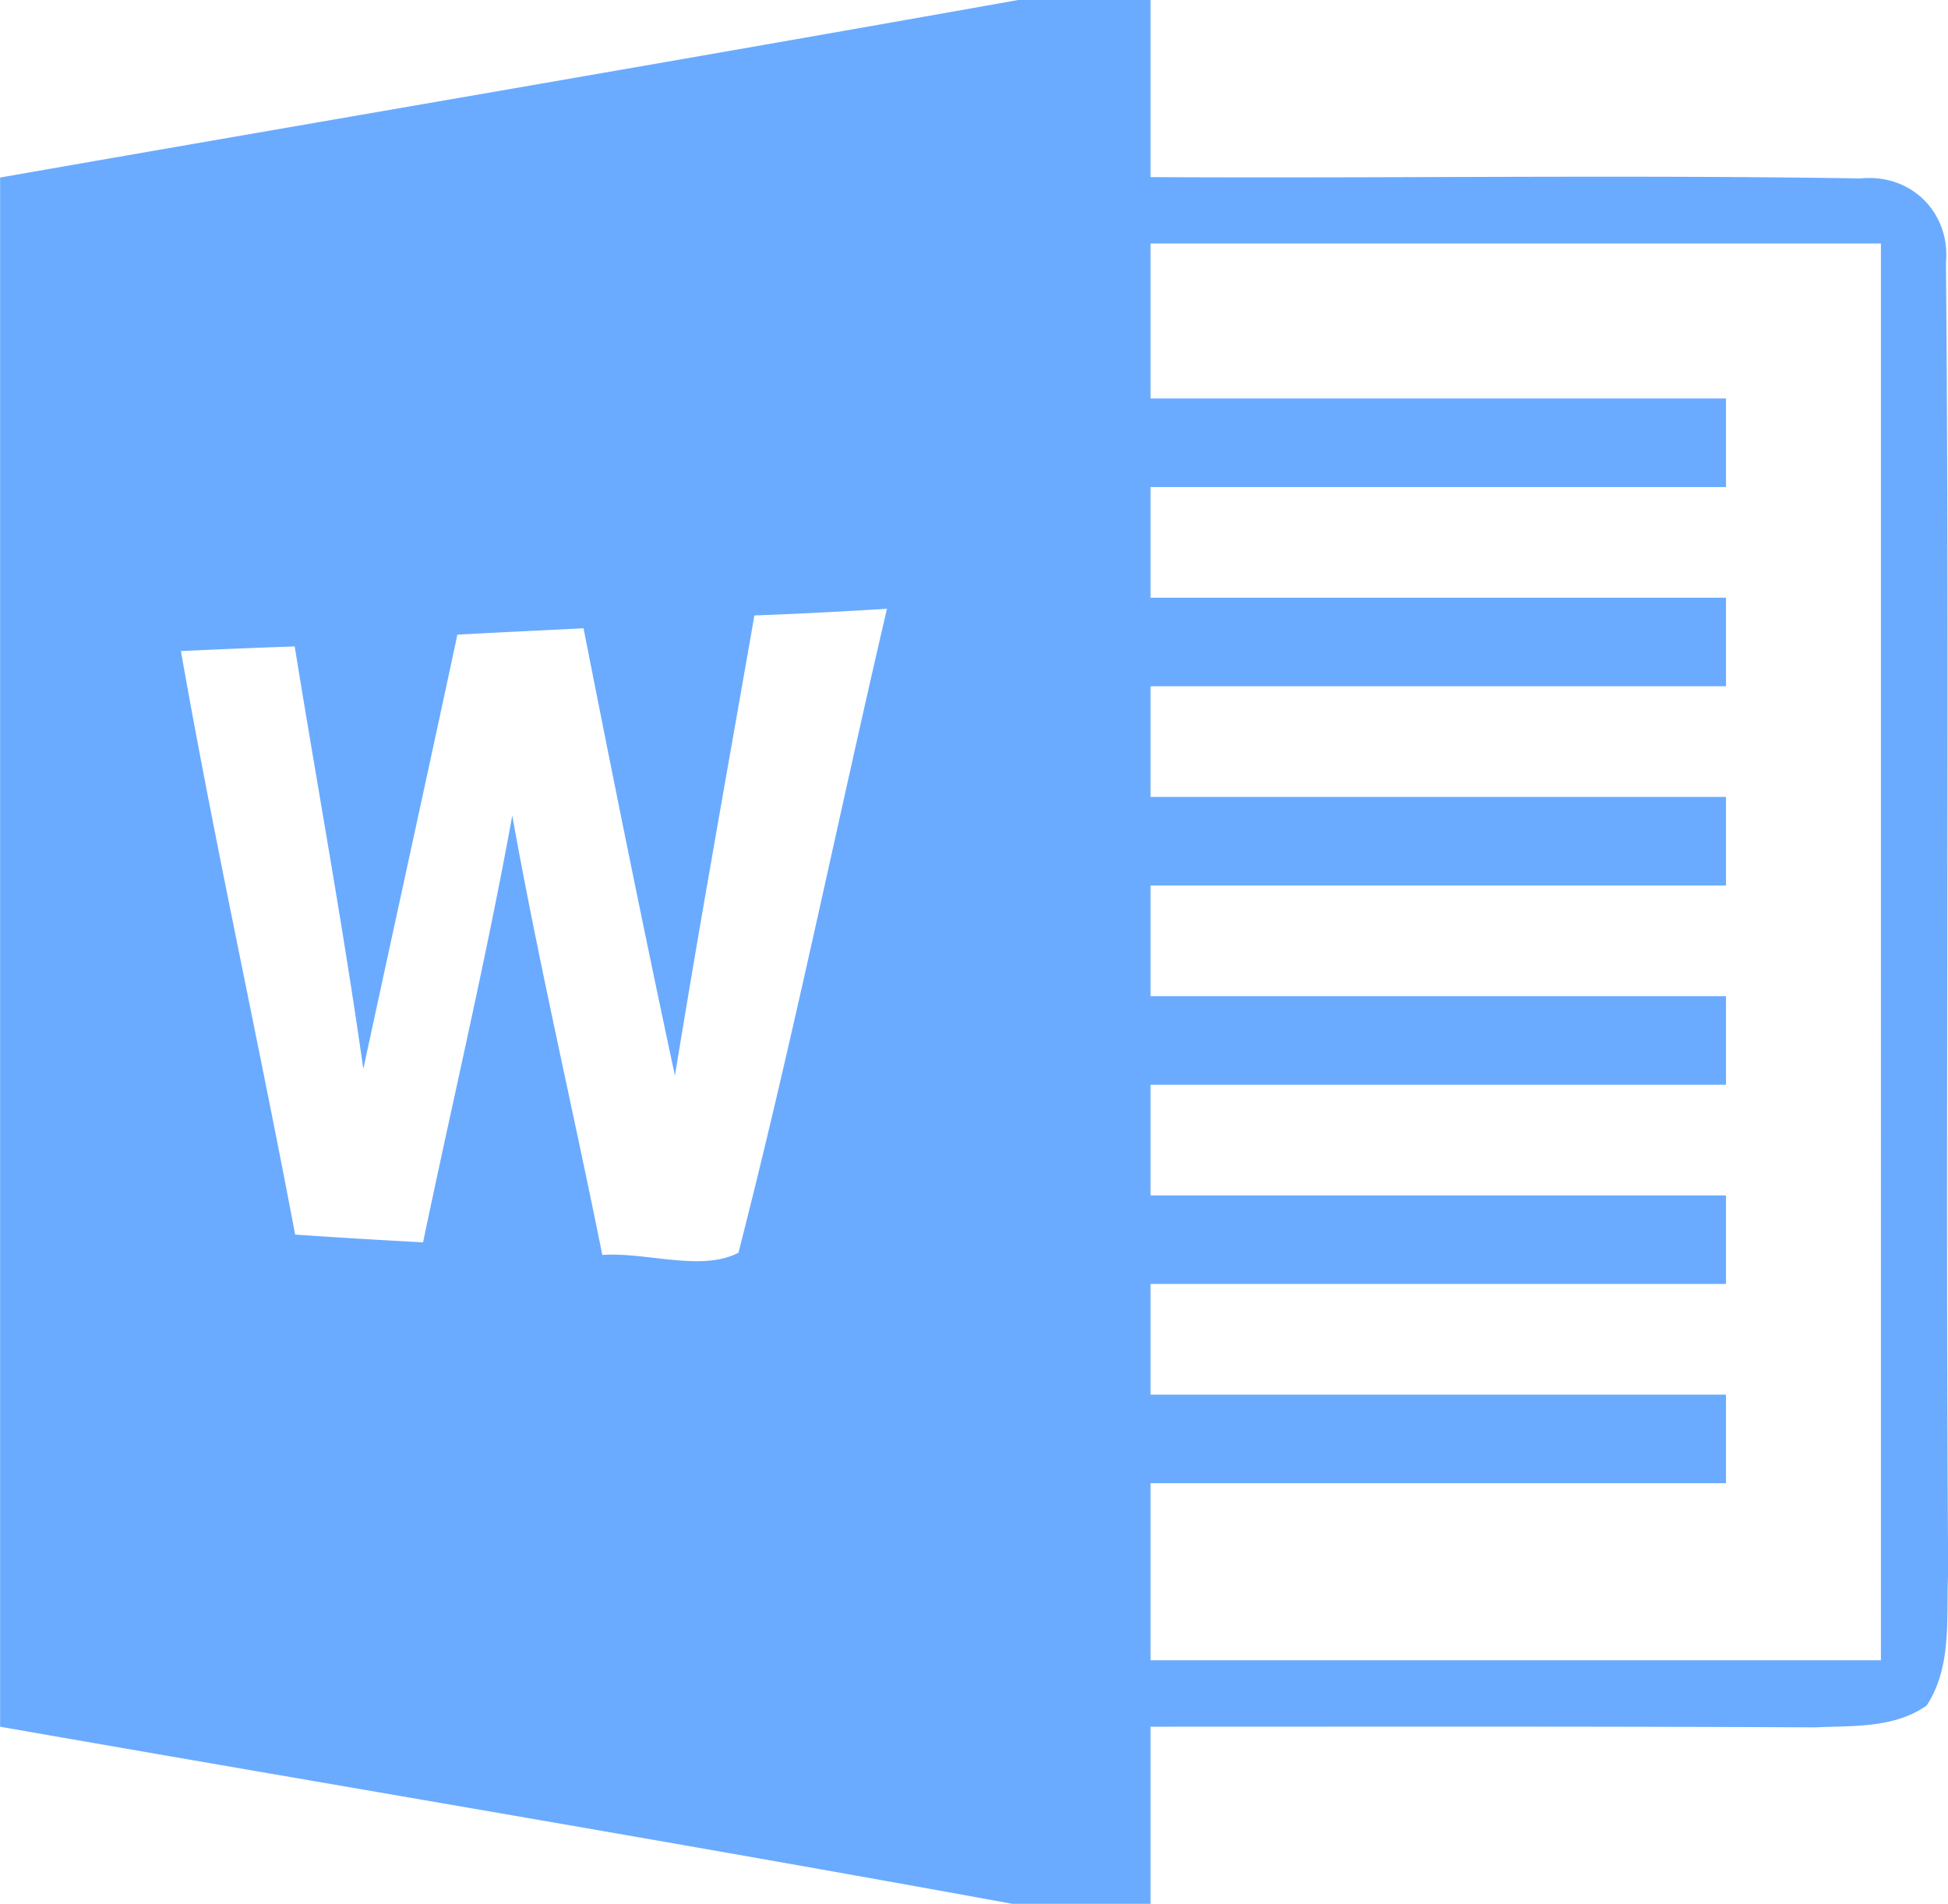 <?xml version="1.0" standalone="no"?><!DOCTYPE svg PUBLIC "-//W3C//DTD SVG 1.1//EN" "http://www.w3.org/Graphics/SVG/1.1/DTD/svg11.dtd"><svg t="1707967147121" class="icon" viewBox="0 0 1048 1024" version="1.1" xmlns="http://www.w3.org/2000/svg" p-id="26690" xmlns:xlink="http://www.w3.org/1999/xlink" width="204.688" height="200"><path d="M1046.908 141.454c2.498-27.149-18.813-48.22-45.955-45.477-127.29-2.032-254.568 0-381.976-0.72V0h-71.207C365.237 32.515 182.585 63.582 0.052 95.489v833.26c181.58 31.783 363.28 62.145 544.51 95.249h74.417v-95.255c119.185 0 238.254-0.233 357.441 0.359 20.245-0.953 42.744 0.593 60.129-11.79 13.935-21.314 10.359-47.987 11.563-72.035-1.687-234.57 0.82-469.253-1.204-703.824zM397.27 673.817c-19.884 10.359-49.65-0.477-73.231 1.186-15.837-78.814-34.29-157.163-48.451-236.347-13.942 76.919-32.035 153.133-47.988 229.568a4458.771 4458.771 0 0 1-68.825-4.174c-19.766-104.778-42.99-208.837-61.441-313.859a5058.402 5058.402 0 0 1 61.209-2.498c12.255 75.849 26.185 151.337 36.912 227.303 16.791-77.872 33.929-155.745 50.605-233.617 22.627-1.3 45.243-2.256 67.872-3.453 15.837 80.37 32.02 160.628 49.176 240.639 13.454-82.629 28.336-165.023 42.745-247.545 23.813-0.826 47.627-2.139 71.324-3.57-26.919 115.365-50.498 231.702-79.906 346.367z m614.637 219.205H618.979v-95.255h309.58v-47.627H618.979v-59.536h309.58v-47.621H618.979v-59.533h309.58v-47.633H618.979V476.282h309.58v-47.625H618.979v-59.536h309.58v-47.627H618.979v-59.533h309.58v-47.627H618.979V130.985h392.928z" fill="#6AABFF" p-id="26691"></path></svg>